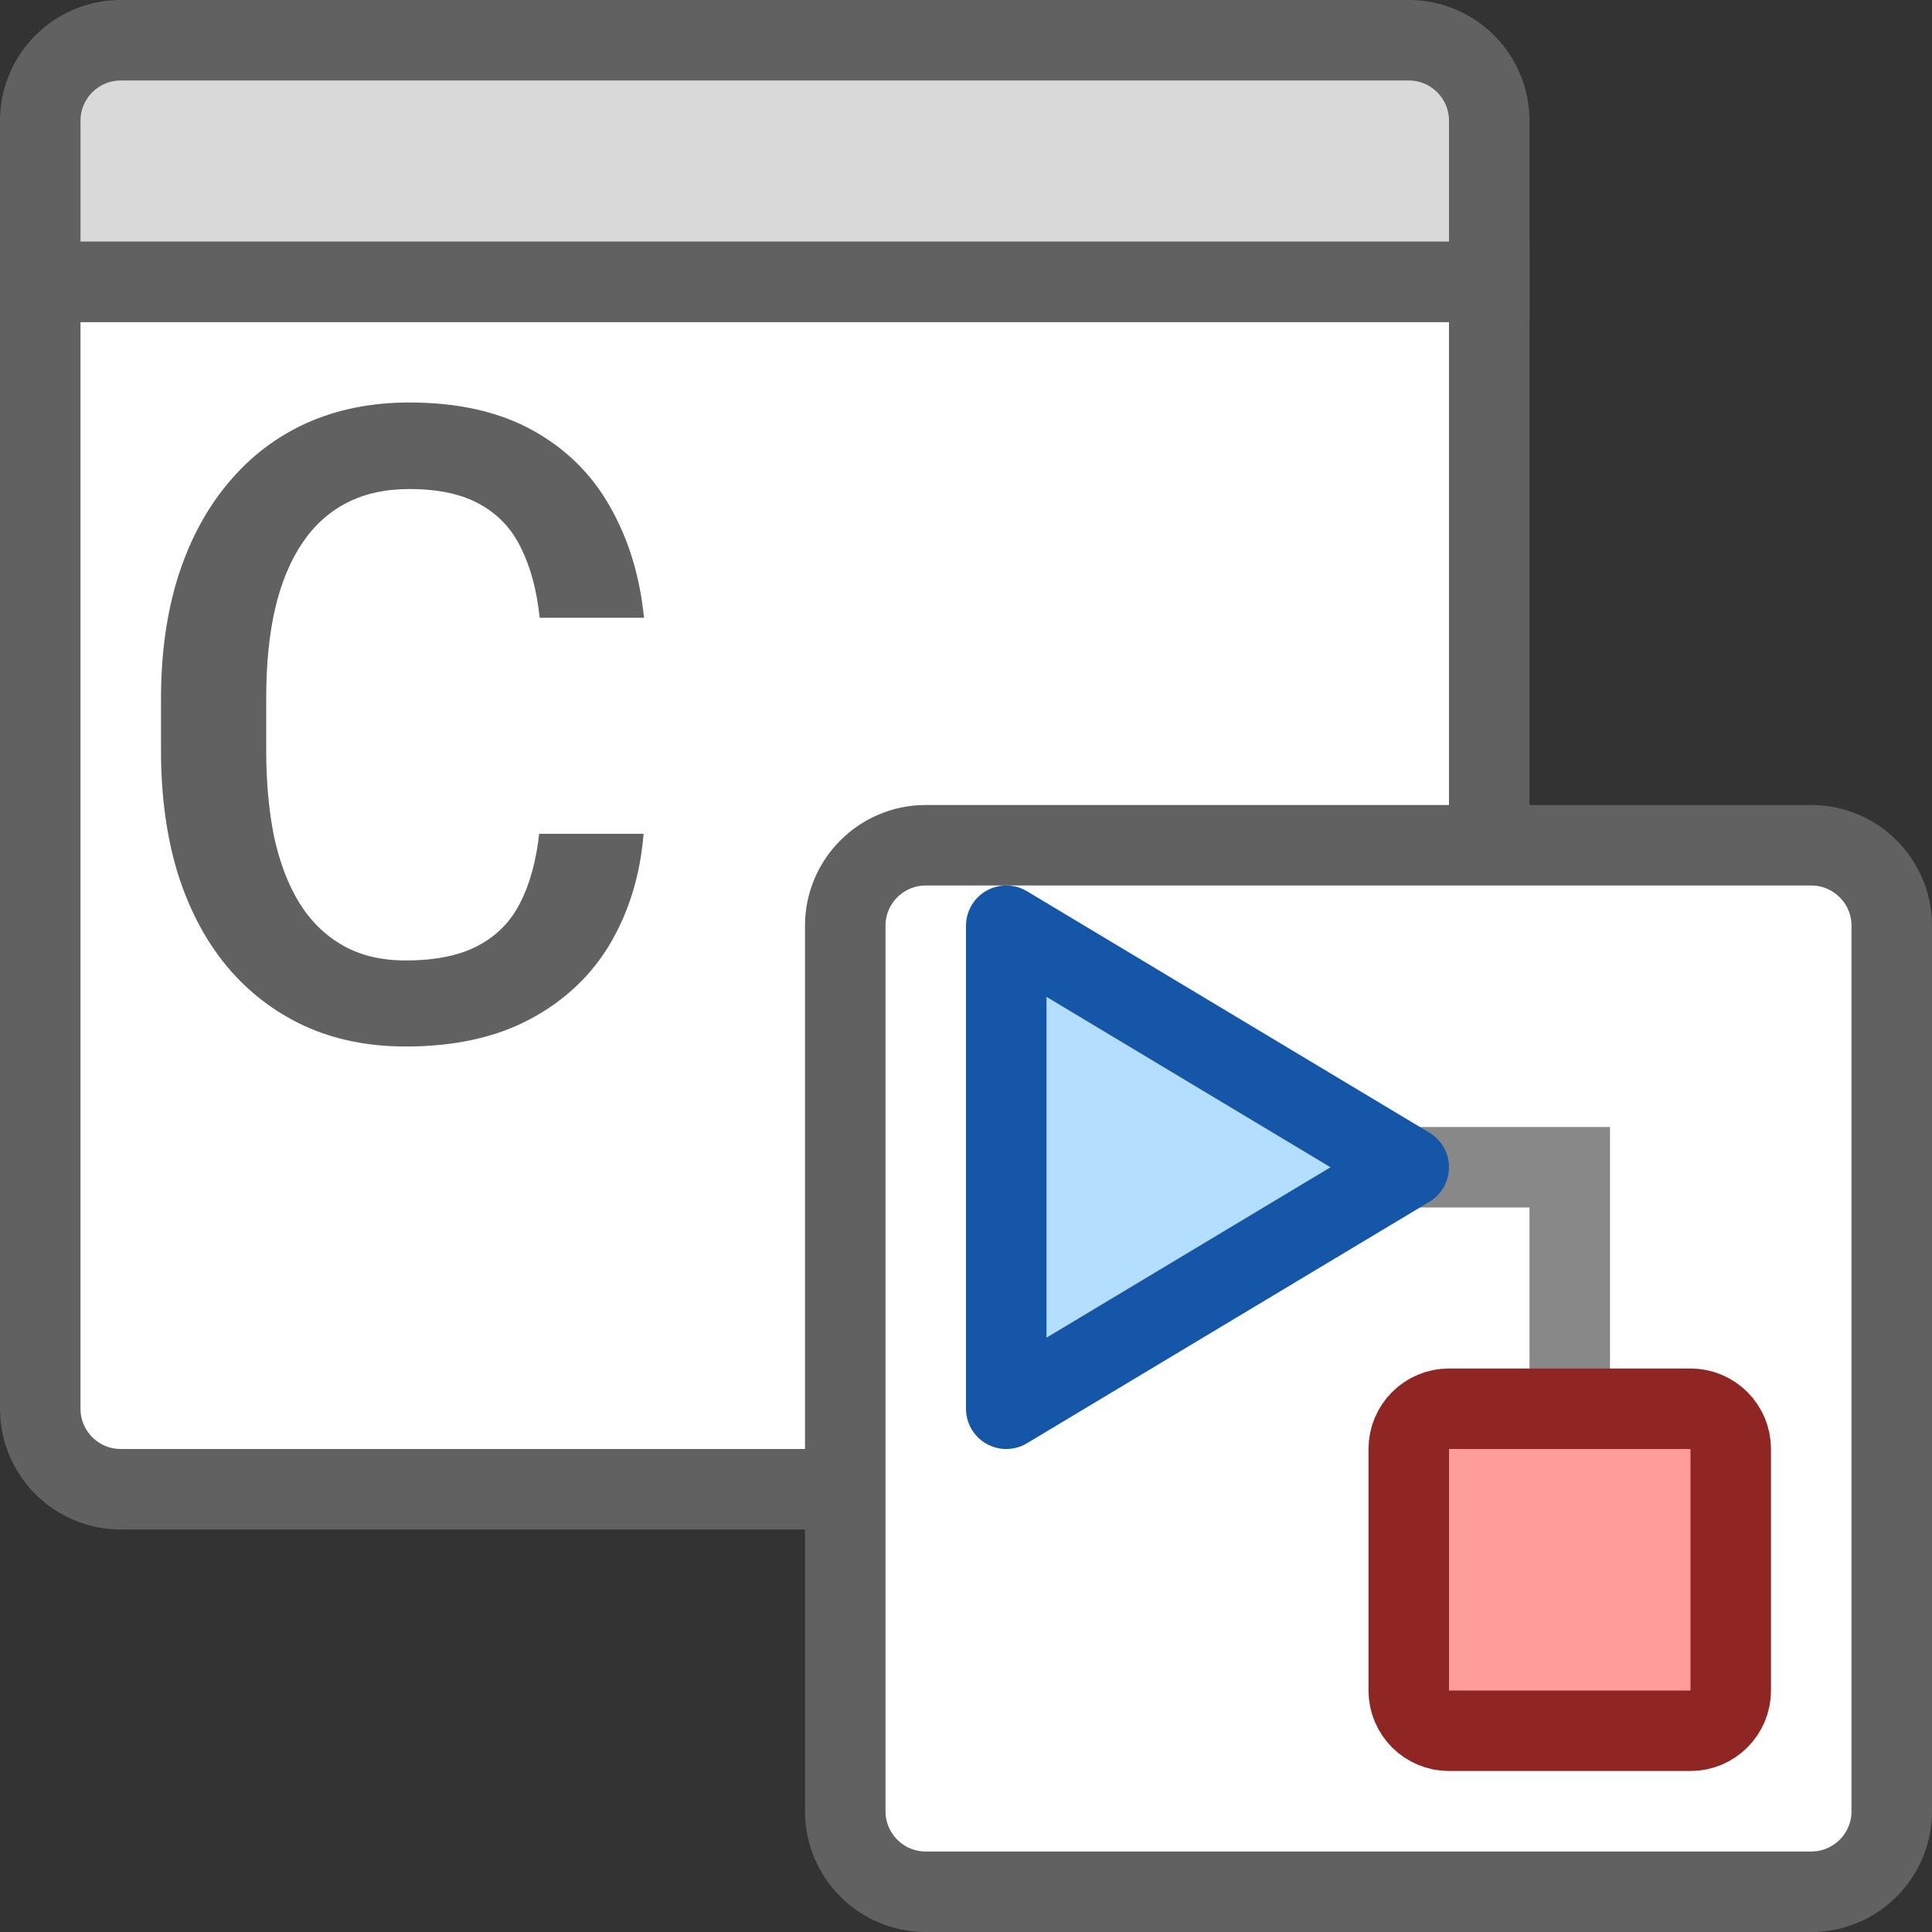<svg width="24" height="24" viewBox="0 0 24 24" fill="none" xmlns="http://www.w3.org/2000/svg">
<rect x="0" y="0" width="24" height="24" fill="#333333" stroke="none"/>
<path d="M0.5 3.5H18.5V17.5C18.5 18.052 18.052 18.5 17.5 18.5H1.5C0.948 18.5 0.5 18.052 0.5 17.5V3.5Z" fill="#FFFFFF" stroke="#616161"/>
<path d="M6.698 10.358H7.995C7.953 10.868 7.815 11.323 7.58 11.722C7.345 12.118 7.015 12.43 6.589 12.658C6.164 12.886 5.647 13 5.039 13C4.572 13 4.152 12.914 3.779 12.743C3.405 12.569 3.086 12.323 2.819 12.005C2.553 11.684 2.349 11.298 2.207 10.845C2.069 10.392 2 9.886 2 9.326V8.679C2 8.119 2.071 7.613 2.213 7.16C2.358 6.708 2.565 6.321 2.835 6C3.105 5.676 3.428 5.428 3.805 5.257C4.185 5.086 4.612 5 5.086 5C5.687 5 6.195 5.114 6.61 5.342C7.025 5.57 7.347 5.886 7.575 6.289C7.806 6.692 7.948 7.153 8 7.674H6.704C6.669 7.339 6.593 7.052 6.475 6.813C6.361 6.574 6.192 6.392 5.967 6.267C5.742 6.139 5.449 6.075 5.086 6.075C4.788 6.075 4.529 6.132 4.308 6.246C4.086 6.36 3.901 6.528 3.753 6.749C3.604 6.97 3.492 7.242 3.416 7.567C3.343 7.888 3.307 8.255 3.307 8.668V9.326C3.307 9.718 3.34 10.075 3.405 10.396C3.474 10.713 3.578 10.986 3.717 11.214C3.858 11.442 4.038 11.618 4.256 11.743C4.474 11.868 4.735 11.931 5.039 11.931C5.409 11.931 5.708 11.87 5.936 11.749C6.168 11.627 6.342 11.451 6.46 11.219C6.581 10.984 6.66 10.697 6.698 10.358Z" fill="#616162"/>
<path d="M0.5 1.5C0.5 0.948 0.948 0.5 1.5 0.5H17.5C18.052 0.5 18.5 0.948 18.5 1.5V3.5H0.5V1.5Z" fill="#D9D9D9" stroke="#616161"/>
<path d="M10.5 11.5C10.5 10.948 10.948 10.5 11.5 10.5H22.5C23.052 10.5 23.5 10.948 23.5 11.5V22.5C23.5 23.052 23.052 23.5 22.5 23.5H11.5C10.948 23.5 10.5 23.052 10.5 22.5V11.5Z" fill="white" stroke="#616161"/>
<path d="M16.5 14.5H19.5V18" stroke="#888889" stroke-linecap="square"/>
<path d="M17.5 18C17.5 17.724 17.724 17.5 18 17.5H21C21.276 17.5 21.5 17.724 21.5 18V21C21.5 21.276 21.276 21.5 21 21.5H18C17.724 21.5 17.5 21.276 17.5 21V18Z" fill="#FF9D9A" stroke="#902623"/>
<path d="M12.5 17.5V11.5L17.5 14.5L12.5 17.5Z" fill="#B4DEFF" stroke="#1656A8" stroke-linejoin="round"/>
</svg>
